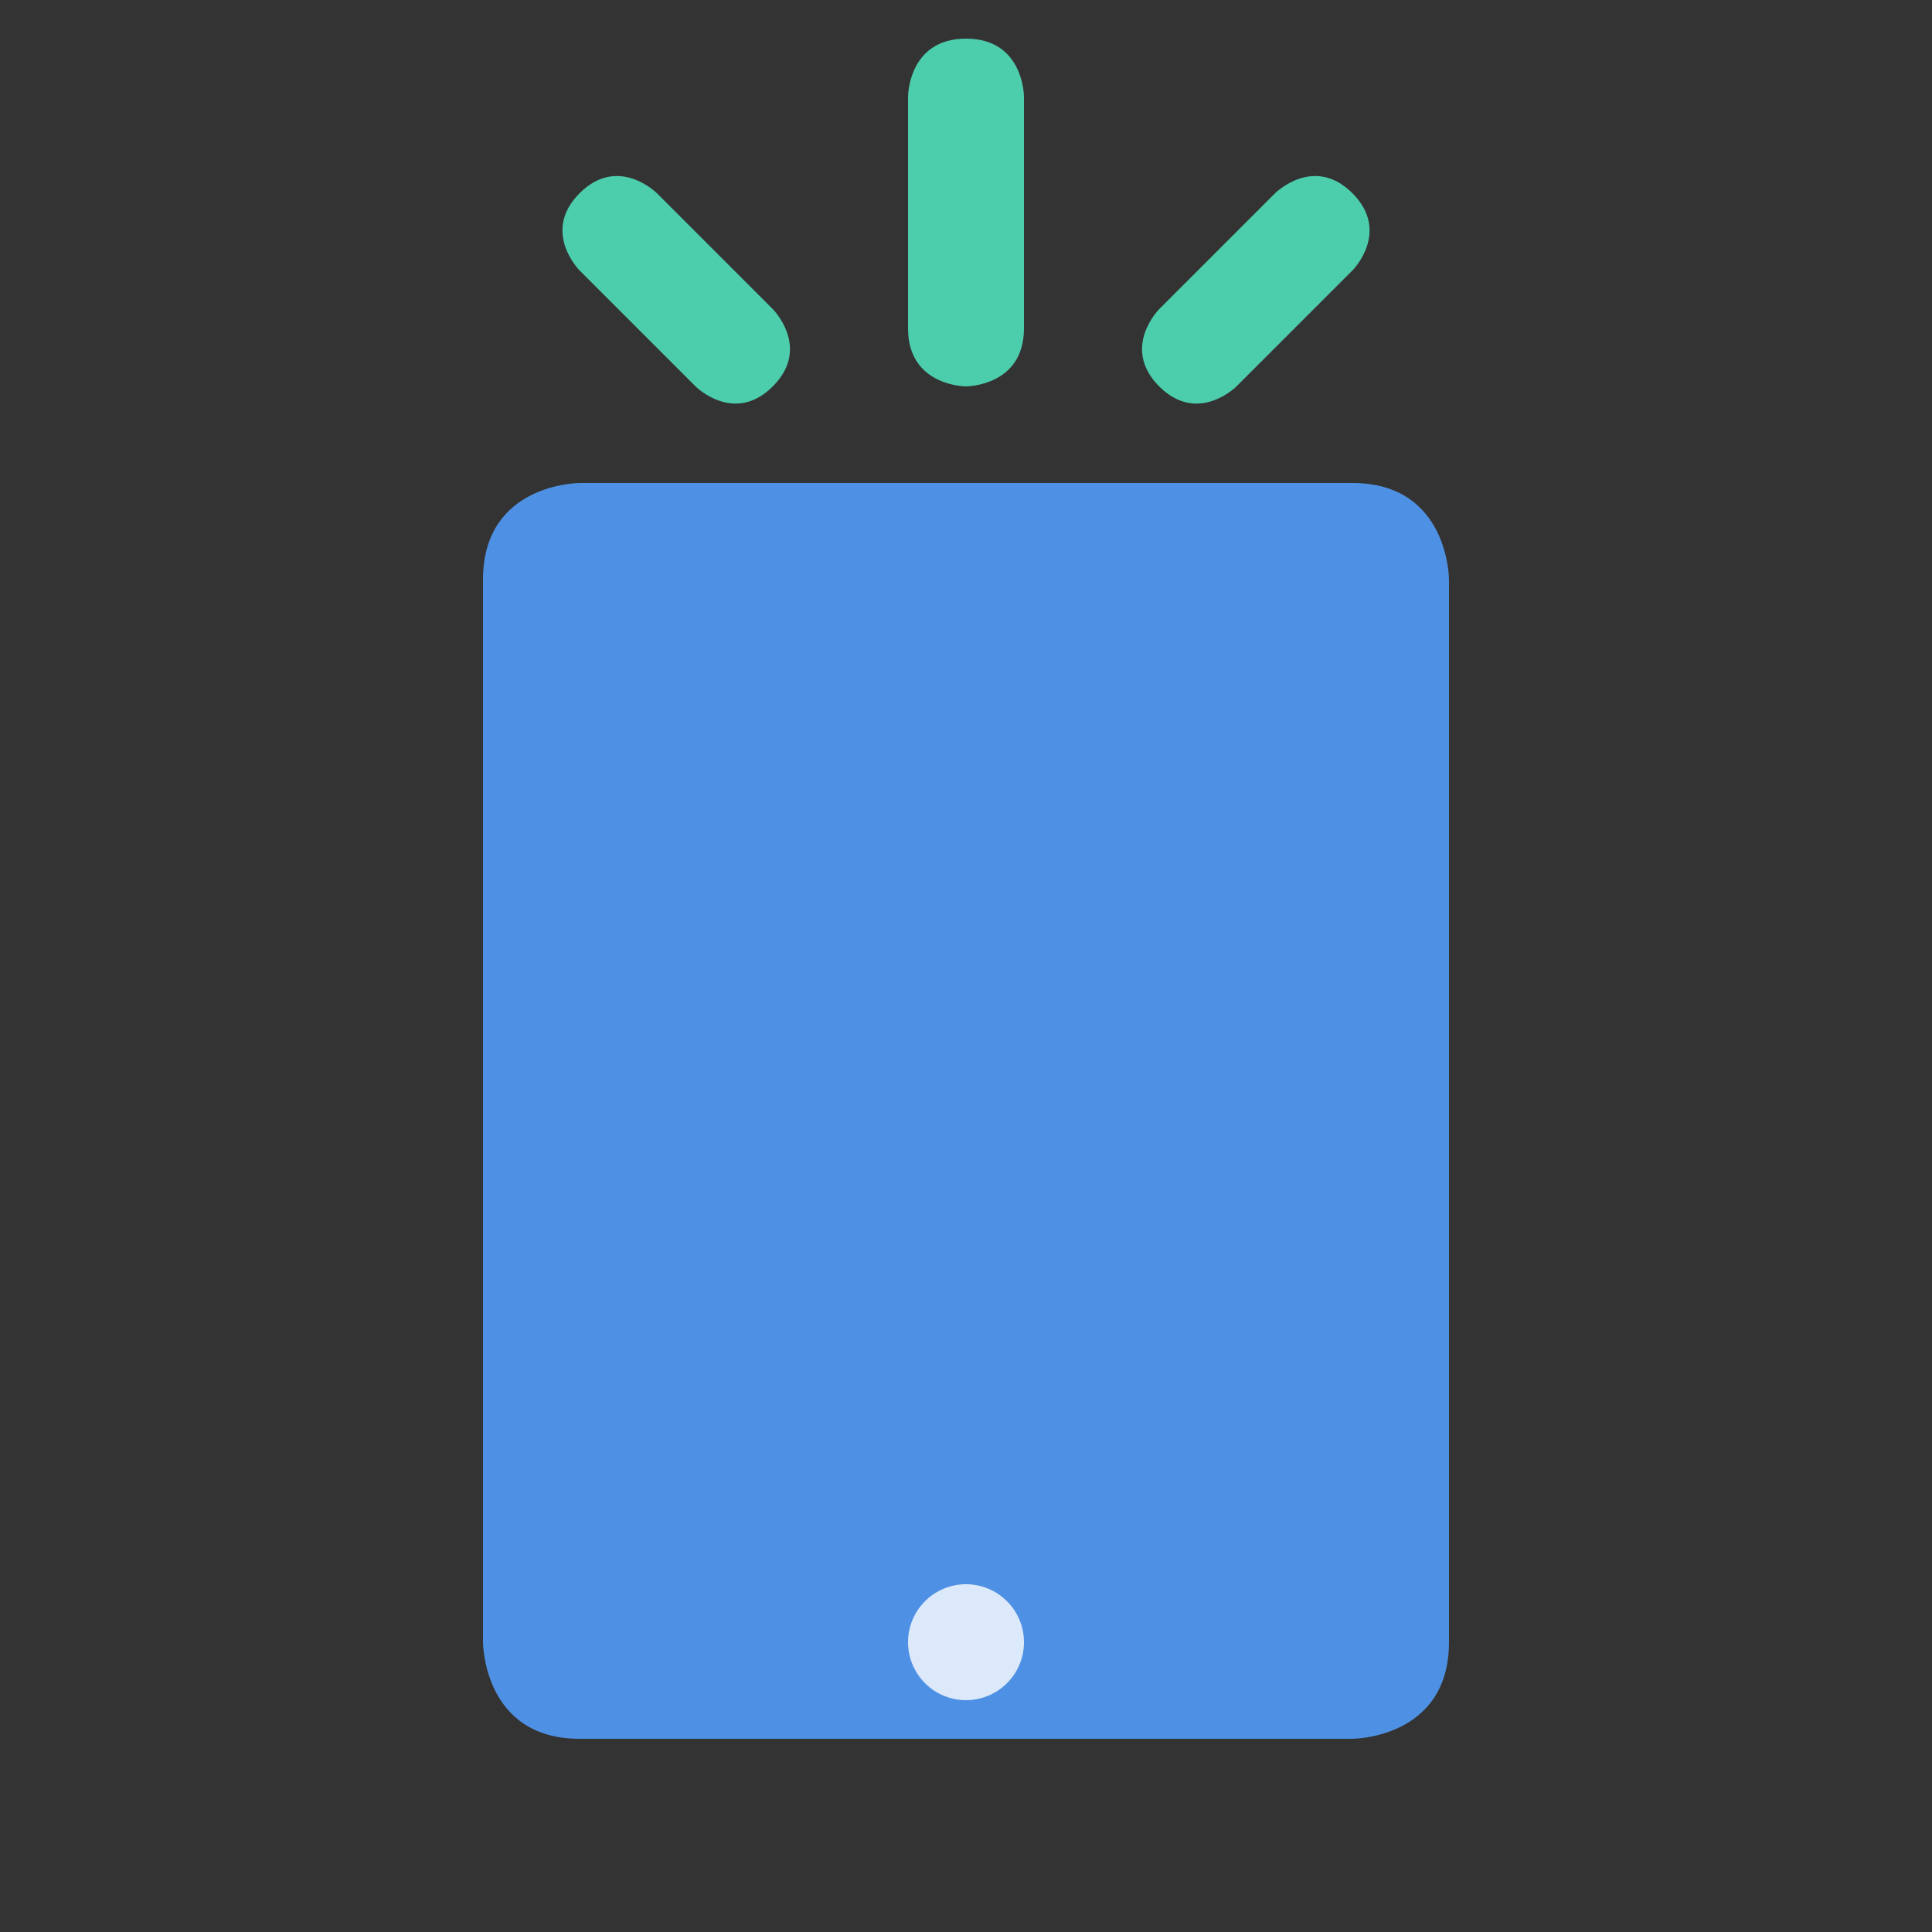 <?xml version="1.0" encoding="UTF-8" standalone="no"?>
<!-- Created with Inkscape (http://www.inkscape.org/) -->

<svg
   xmlns:dc="http://purl.org/dc/elements/1.1/"
   xmlns:cc="http://creativecommons.org/ns#"
   xmlns:rdf="http://www.w3.org/1999/02/22-rdf-syntax-ns#"
   xmlns:svg="http://www.w3.org/2000/svg"
   xmlns="http://www.w3.org/2000/svg"
   xmlns:sodipodi="http://sodipodi.sourceforge.net/DTD/sodipodi-0.dtd"
   xmlns:inkscape="http://www.inkscape.org/namespaces/inkscape"
   width="100"
   height="100"
   viewBox="0 0 100 100"
   version="1.1"
   id="svg830"
   inkscape:version="0.92.2 5c3e80d, 2017-08-06"
   sodipodi:docname="mobile.svg">
  <rect x="0" y="0" width="100" height="100" fill="#333333" stroke="none"/>
  <defs
     id="defs824" />
  <sodipodi:namedview
     id="base"
     pagecolor="#ffffff"
     bordercolor="#666666"
     borderopacity="1.0"
     inkscape:pageopacity="0.0"
     inkscape:pageshadow="2"
     inkscape:zoom="22.4"
     inkscape:cx="57.714685"
     inkscape:cy="84.987705"
     inkscape:document-units="px"
     inkscape:current-layer="svg830"
     showgrid="true"
     units="px"
     inkscape:window-width="1280"
     inkscape:window-height="755"
     inkscape:window-x="0"
     inkscape:window-y="1"
     inkscape:window-maximized="1">
    <inkscape:grid
       type="xygrid"
       id="grid1375"
       empspacing="5" />
  </sodipodi:namedview>
  <path
     style="fill:#4e91e4"
     d="m 25,85 c 0,0 0,5 5,5 h 40 c 0,0 5,0 5,-5 V 30 c 0,0 0,-5 -5,-5 H 30 c 0,0 -5,0 -5,5 z"
     id="path1080"
     inkscape:connector-curvature="0"
     sodipodi:nodetypes="ccccccccc" />
  <path
     style="fill:#4ccdac"
     d="m 47,17 c 0,3 3,3 3,3 0,0 3,0 3,-3 V 5 c 0,0 0,-3 -3,-3 -3,0 -3,3 -3,3 z"
     id="path1057"
     inkscape:connector-curvature="0"
     sodipodi:nodetypes="ccccccc" />
  <path
     style="opacity:0.8;fill:#ffffff"
     d="m 53,85 a 3,3 0 0 1 -3,3 3,3 0 0 1 -3,-3 3,3 0 0 1 3,-3 3,3 0 0 1 3,3 z"
     id="path2350"
     inkscape:connector-curvature="0" />
  <path
     sodipodi:nodetypes="ccccccc"
     inkscape:connector-curvature="0"
     id="path2421"
     d="m 36,20 c 0,0 2,2 4,0 2,-2 0,-4 0,-4 l -6,-6 c 0,0 -2,-2 -4,0 -2,2 0,4 0,4 z"
     style="fill:#4ccdac" />
  <path
     style="fill:#4ccdac"
     d="m 64,20 c 0,0 -2,2 -4,0 -2,-2 0,-4 0,-4 l 6,-6 c 0,0 2,-2 4,0 2,2 0,4 0,4 z"
     id="path3013"
     inkscape:connector-curvature="0"
     sodipodi:nodetypes="ccccccc" />
</svg>
